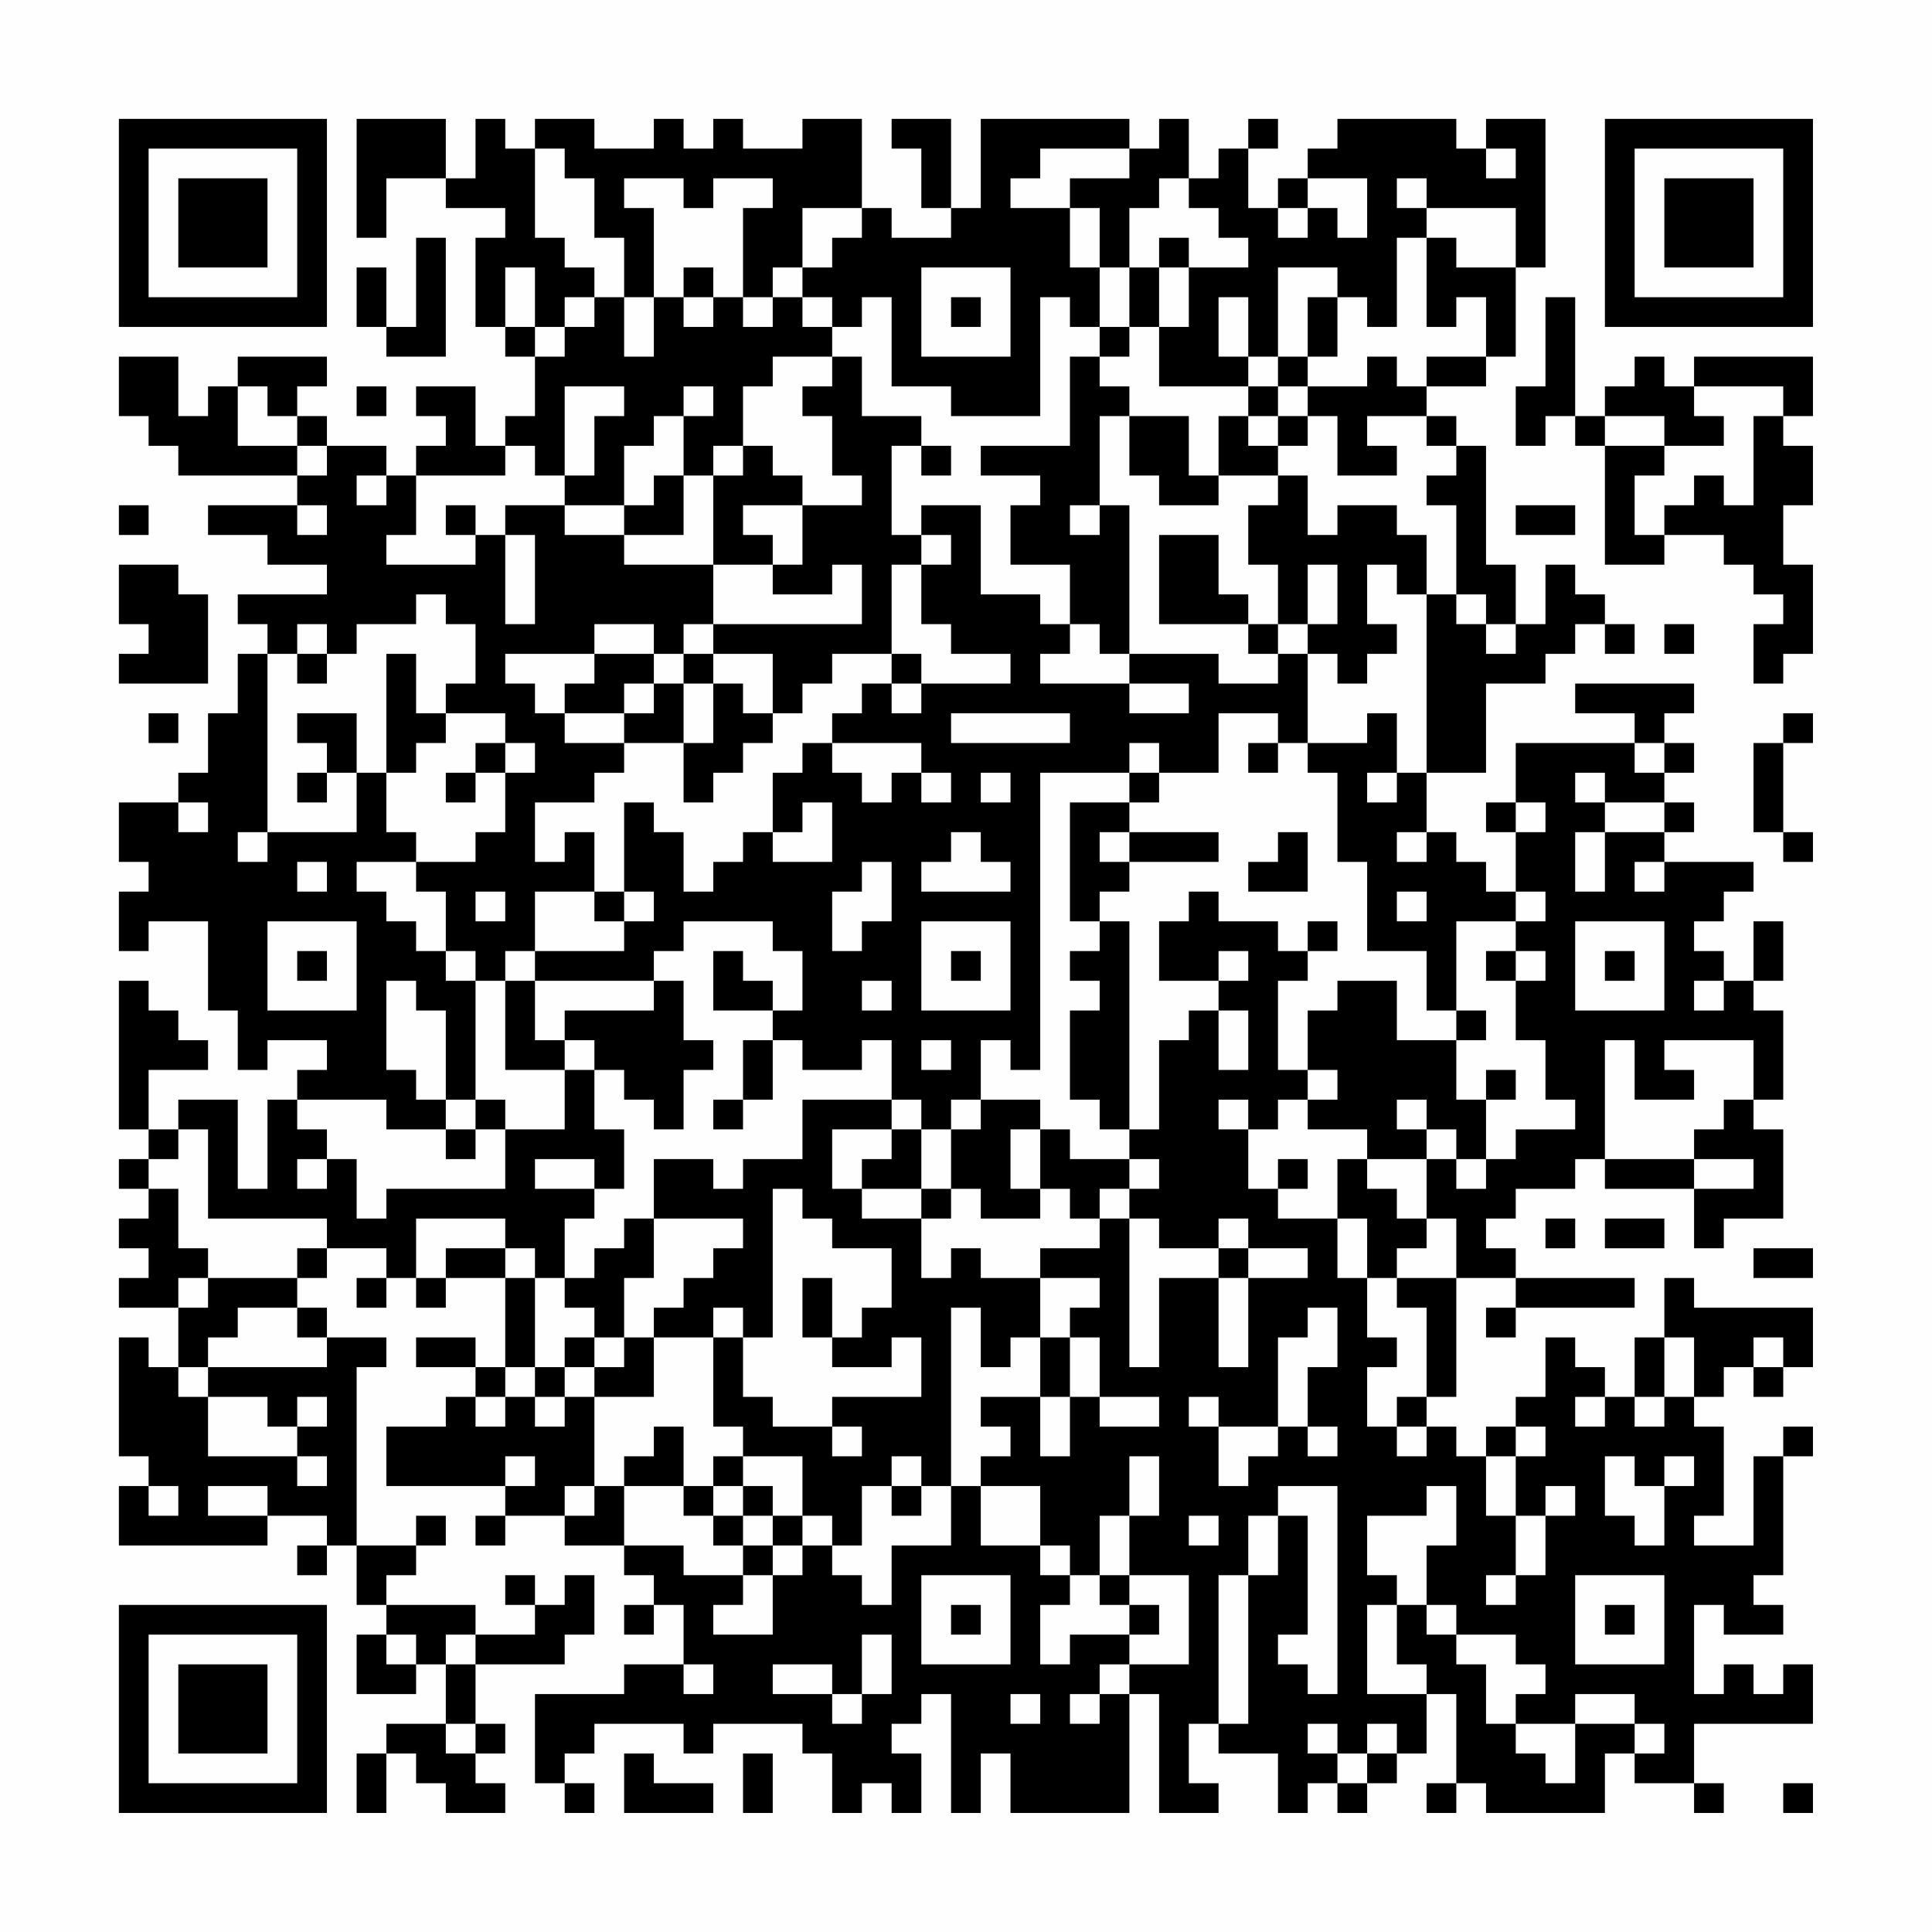 <?xml version="1.0" encoding="UTF-8"?>
<svg xmlns="http://www.w3.org/2000/svg" version="1.1" width="300" height="300" viewBox="0 0 300 300"><rect x="0" y="0" width="300" height="300" fill="#fefefe"/><g transform="scale(4.615)"><g transform="translate(4,4)"><path fill-rule="evenodd" d="M8 0L8 4L9 4L9 2L11 2L11 3L13 3L13 4L12 4L12 7L13 7L13 8L14 8L14 10L13 10L13 11L12 11L12 9L10 9L10 10L11 10L11 11L10 11L10 12L9 12L9 11L7 11L7 10L6 10L6 9L7 9L7 8L4 8L4 9L3 9L3 10L2 10L2 8L0 8L0 10L1 10L1 11L2 11L2 12L6 12L6 13L3 13L3 14L5 14L5 15L7 15L7 16L4 16L4 17L5 17L5 18L4 18L4 20L3 20L3 22L2 22L2 23L0 23L0 25L1 25L1 26L0 26L0 28L1 28L1 27L3 27L3 30L4 30L4 32L5 32L5 31L7 31L7 32L6 32L6 33L5 33L5 36L4 36L4 33L2 33L2 34L1 34L1 32L3 32L3 31L2 31L2 30L1 30L1 29L0 29L0 34L1 34L1 35L0 35L0 36L1 36L1 37L0 37L0 38L1 38L1 39L0 39L0 40L2 40L2 42L1 42L1 41L0 41L0 45L1 45L1 46L0 46L0 48L5 48L5 47L7 47L7 48L6 48L6 49L7 49L7 48L8 48L8 50L9 50L9 51L8 51L8 53L10 53L10 52L11 52L11 54L9 54L9 55L8 55L8 57L9 57L9 55L10 55L10 56L11 56L11 57L13 57L13 56L12 56L12 55L13 55L13 54L12 54L12 52L15 52L15 51L16 51L16 49L15 49L15 50L14 50L14 49L13 49L13 50L14 50L14 51L12 51L12 50L9 50L9 49L10 49L10 48L11 48L11 47L10 47L10 48L8 48L8 42L9 42L9 41L7 41L7 40L6 40L6 39L7 39L7 38L9 38L9 39L8 39L8 40L9 40L9 39L10 39L10 40L11 40L11 39L13 39L13 42L12 42L12 41L10 41L10 42L12 42L12 43L11 43L11 44L9 44L9 46L13 46L13 47L12 47L12 48L13 48L13 47L15 47L15 48L17 48L17 49L18 49L18 50L17 50L17 51L18 51L18 50L19 50L19 52L17 52L17 53L14 53L14 56L15 56L15 57L16 57L16 56L15 56L15 55L16 55L16 54L19 54L19 55L20 55L20 54L23 54L23 55L24 55L24 57L25 57L25 56L26 56L26 57L27 57L27 55L26 55L26 54L27 54L27 53L28 53L28 57L29 57L29 55L30 55L30 57L34 57L34 53L35 53L35 57L37 57L37 56L36 56L36 54L37 54L37 55L39 55L39 57L40 57L40 56L41 56L41 57L42 57L42 56L43 56L43 55L44 55L44 53L45 53L45 56L44 56L44 57L45 57L45 56L46 56L46 57L50 57L50 55L51 55L51 56L53 56L53 57L54 57L54 56L53 56L53 54L57 54L57 52L56 52L56 53L55 53L55 52L54 52L54 53L53 53L53 50L54 50L54 51L56 51L56 50L55 50L55 49L56 49L56 45L57 45L57 44L56 44L56 45L55 45L55 48L53 48L53 47L54 47L54 44L53 44L53 43L54 43L54 42L55 42L55 43L56 43L56 42L57 42L57 40L53 40L53 39L52 39L52 41L51 41L51 43L50 43L50 42L49 42L49 41L48 41L48 43L47 43L47 44L46 44L46 45L45 45L45 44L44 44L44 43L45 43L45 39L47 39L47 40L46 40L46 41L47 41L47 40L51 40L51 39L47 39L47 38L46 38L46 37L47 37L47 36L49 36L49 35L50 35L50 36L53 36L53 38L54 38L54 37L56 37L56 34L55 34L55 33L56 33L56 30L55 30L55 29L56 29L56 27L55 27L55 29L54 29L54 28L53 28L53 27L54 27L54 26L55 26L55 25L52 25L52 24L53 24L53 23L52 23L52 22L53 22L53 21L52 21L52 20L53 20L53 19L49 19L49 20L51 20L51 21L47 21L47 23L46 23L46 24L47 24L47 26L46 26L46 25L45 25L45 24L44 24L44 22L46 22L46 19L48 19L48 18L49 18L49 17L50 17L50 18L51 18L51 17L50 17L50 16L49 16L49 15L48 15L48 17L47 17L47 15L46 15L46 11L45 11L45 10L44 10L44 9L46 9L46 8L47 8L47 5L48 5L48 0L46 0L46 1L45 1L45 0L41 0L41 1L40 1L40 2L39 2L39 3L38 3L38 1L39 1L39 0L38 0L38 1L37 1L37 2L36 2L36 0L35 0L35 1L34 1L34 0L29 0L29 3L28 3L28 0L26 0L26 1L27 1L27 3L28 3L28 4L26 4L26 3L25 3L25 0L23 0L23 1L21 1L21 0L20 0L20 1L19 1L19 0L18 0L18 1L16 1L16 0L14 0L14 1L13 1L13 0L12 0L12 2L11 2L11 0ZM14 1L14 4L15 4L15 5L16 5L16 6L15 6L15 7L14 7L14 5L13 5L13 7L14 7L14 8L15 8L15 7L16 7L16 6L17 6L17 8L18 8L18 6L19 6L19 7L20 7L20 6L21 6L21 7L22 7L22 6L23 6L23 7L24 7L24 8L22 8L22 9L21 9L21 11L20 11L20 12L19 12L19 10L20 10L20 9L19 9L19 10L18 10L18 11L17 11L17 13L15 13L15 12L16 12L16 10L17 10L17 9L15 9L15 12L14 12L14 11L13 11L13 12L10 12L10 14L9 14L9 15L12 15L12 14L13 14L13 17L14 17L14 14L13 14L13 13L15 13L15 14L17 14L17 15L20 15L20 17L19 17L19 18L18 18L18 17L16 17L16 18L13 18L13 19L14 19L14 20L15 20L15 21L17 21L17 22L16 22L16 23L14 23L14 25L15 25L15 24L16 24L16 26L14 26L14 28L13 28L13 29L12 29L12 28L11 28L11 26L10 26L10 25L12 25L12 24L13 24L13 22L14 22L14 21L13 21L13 20L11 20L11 19L12 19L12 17L11 17L11 16L10 16L10 17L8 17L8 18L7 18L7 17L6 17L6 18L5 18L5 24L4 24L4 25L5 25L5 24L8 24L8 22L9 22L9 24L10 24L10 25L8 25L8 26L9 26L9 27L10 27L10 28L11 28L11 29L12 29L12 33L11 33L11 30L10 30L10 29L9 29L9 32L10 32L10 33L11 33L11 34L9 34L9 33L6 33L6 34L7 34L7 35L6 35L6 36L7 36L7 35L8 35L8 37L9 37L9 36L13 36L13 34L15 34L15 32L16 32L16 34L17 34L17 36L16 36L16 35L14 35L14 36L16 36L16 37L15 37L15 39L14 39L14 38L13 38L13 37L10 37L10 39L11 39L11 38L13 38L13 39L14 39L14 42L13 42L13 43L12 43L12 44L13 44L13 43L14 43L14 44L15 44L15 43L16 43L16 46L15 46L15 47L16 47L16 46L17 46L17 48L19 48L19 49L21 49L21 50L20 50L20 51L22 51L22 49L23 49L23 48L24 48L24 49L25 49L25 50L26 50L26 48L28 48L28 46L29 46L29 48L31 48L31 49L32 49L32 50L31 50L31 52L32 52L32 51L34 51L34 52L33 52L33 53L32 53L32 54L33 54L33 53L34 53L34 52L36 52L36 49L34 49L34 47L35 47L35 45L34 45L34 47L33 47L33 49L32 49L32 48L31 48L31 46L29 46L29 45L30 45L30 44L29 44L29 43L31 43L31 45L32 45L32 43L33 43L33 44L35 44L35 43L33 43L33 41L32 41L32 40L33 40L33 39L31 39L31 38L33 38L33 37L34 37L34 42L35 42L35 39L37 39L37 42L38 42L38 39L40 39L40 38L38 38L38 37L37 37L37 38L35 38L35 37L34 37L34 36L35 36L35 35L34 35L34 34L35 34L35 31L36 31L36 30L37 30L37 32L38 32L38 30L37 30L37 29L38 29L38 28L37 28L37 29L35 29L35 27L36 27L36 26L37 26L37 27L39 27L39 28L40 28L40 29L39 29L39 32L40 32L40 33L39 33L39 34L38 34L38 33L37 33L37 34L38 34L38 36L39 36L39 37L41 37L41 39L42 39L42 41L43 41L43 42L42 42L42 44L43 44L43 45L44 45L44 44L43 44L43 43L44 43L44 40L43 40L43 39L45 39L45 37L44 37L44 35L45 35L45 36L46 36L46 35L47 35L47 34L49 34L49 33L48 33L48 31L47 31L47 29L48 29L48 28L47 28L47 27L48 27L48 26L47 26L47 27L45 27L45 30L44 30L44 28L42 28L42 25L41 25L41 22L40 22L40 21L42 21L42 20L43 20L43 22L42 22L42 23L43 23L43 22L44 22L44 16L45 16L45 17L46 17L46 18L47 18L47 17L46 17L46 16L45 16L45 13L44 13L44 12L45 12L45 11L44 11L44 10L42 10L42 11L43 11L43 12L41 12L41 10L40 10L40 9L42 9L42 8L43 8L43 9L44 9L44 8L46 8L46 6L45 6L45 7L44 7L44 4L45 4L45 5L47 5L47 3L44 3L44 2L43 2L43 3L44 3L44 4L43 4L43 7L42 7L42 6L41 6L41 5L39 5L39 8L38 8L38 6L37 6L37 8L38 8L38 9L35 9L35 7L36 7L36 5L38 5L38 4L37 4L37 3L36 3L36 2L35 2L35 3L34 3L34 5L33 5L33 3L32 3L32 2L34 2L34 1L31 1L31 2L30 2L30 3L32 3L32 5L33 5L33 7L32 7L32 6L31 6L31 10L28 10L28 9L26 9L26 6L25 6L25 7L24 7L24 6L23 6L23 5L24 5L24 4L25 4L25 3L23 3L23 5L22 5L22 6L21 6L21 3L22 3L22 2L20 2L20 3L19 3L19 2L17 2L17 3L18 3L18 6L17 6L17 4L16 4L16 2L15 2L15 1ZM46 1L46 2L47 2L47 1ZM40 2L40 3L39 3L39 4L40 4L40 3L41 3L41 4L42 4L42 2ZM10 4L10 7L9 7L9 5L8 5L8 7L9 7L9 8L11 8L11 4ZM35 4L35 5L34 5L34 7L33 7L33 8L32 8L32 11L29 11L29 12L31 12L31 13L30 13L30 15L32 15L32 17L31 17L31 16L29 16L29 13L27 13L27 14L26 14L26 11L27 11L27 12L28 12L28 11L27 11L27 10L25 10L25 8L24 8L24 9L23 9L23 10L24 10L24 12L25 12L25 13L23 13L23 12L22 12L22 11L21 11L21 12L20 12L20 15L22 15L22 16L24 16L24 15L25 15L25 17L20 17L20 18L19 18L19 19L18 19L18 18L16 18L16 19L15 19L15 20L17 20L17 21L19 21L19 23L20 23L20 22L21 22L21 21L22 21L22 20L23 20L23 19L24 19L24 18L26 18L26 19L25 19L25 20L24 20L24 21L23 21L23 22L22 22L22 24L21 24L21 25L20 25L20 26L19 26L19 24L18 24L18 23L17 23L17 26L16 26L16 27L17 27L17 28L14 28L14 29L13 29L13 32L15 32L15 31L16 31L16 32L17 32L17 33L18 33L18 34L19 34L19 32L20 32L20 31L19 31L19 29L18 29L18 28L19 28L19 27L22 27L22 28L23 28L23 30L22 30L22 29L21 29L21 28L20 28L20 30L22 30L22 31L21 31L21 33L20 33L20 34L21 34L21 33L22 33L22 31L23 31L23 32L25 32L25 31L26 31L26 33L23 33L23 35L21 35L21 36L20 36L20 35L18 35L18 37L17 37L17 38L16 38L16 39L15 39L15 40L16 40L16 41L15 41L15 42L14 42L14 43L15 43L15 42L16 42L16 43L18 43L18 41L20 41L20 44L21 44L21 45L20 45L20 46L19 46L19 44L18 44L18 45L17 45L17 46L19 46L19 47L20 47L20 48L21 48L21 49L22 49L22 48L23 48L23 47L24 47L24 48L25 48L25 46L26 46L26 47L27 47L27 46L28 46L28 40L29 40L29 42L30 42L30 41L31 41L31 43L32 43L32 41L31 41L31 39L29 39L29 38L28 38L28 39L27 39L27 37L28 37L28 36L29 36L29 37L31 37L31 36L32 36L32 37L33 37L33 36L34 36L34 35L32 35L32 34L31 34L31 33L29 33L29 31L30 31L30 32L31 32L31 22L34 22L34 23L32 23L32 27L33 27L33 28L32 28L32 29L33 29L33 30L32 30L32 33L33 33L33 34L34 34L34 27L33 27L33 26L34 26L34 25L37 25L37 24L34 24L34 23L35 23L35 22L37 22L37 20L39 20L39 21L38 21L38 22L39 22L39 21L40 21L40 18L41 18L41 19L42 19L42 18L43 18L43 17L42 17L42 15L43 15L43 16L44 16L44 14L43 14L43 13L41 13L41 14L40 14L40 12L39 12L39 11L40 11L40 10L39 10L39 9L40 9L40 8L41 8L41 6L40 6L40 8L39 8L39 9L38 9L38 10L37 10L37 12L36 12L36 10L34 10L34 9L33 9L33 8L34 8L34 7L35 7L35 5L36 5L36 4ZM19 5L19 6L20 6L20 5ZM27 5L27 8L30 8L30 5ZM28 6L28 7L29 7L29 6ZM48 6L48 9L47 9L47 11L48 11L48 10L49 10L49 11L50 11L50 15L52 15L52 14L54 14L54 15L55 15L55 16L56 16L56 17L55 17L55 19L56 19L56 18L57 18L57 15L56 15L56 13L57 13L57 11L56 11L56 10L57 10L57 8L53 8L53 9L52 9L52 8L51 8L51 9L50 9L50 10L49 10L49 6ZM4 9L4 11L6 11L6 12L7 12L7 11L6 11L6 10L5 10L5 9ZM8 9L8 10L9 10L9 9ZM53 9L53 10L54 10L54 11L52 11L52 10L50 10L50 11L52 11L52 12L51 12L51 14L52 14L52 13L53 13L53 12L54 12L54 13L55 13L55 10L56 10L56 9ZM33 10L33 13L32 13L32 14L33 14L33 13L34 13L34 18L33 18L33 17L32 17L32 18L31 18L31 19L34 19L34 20L36 20L36 19L34 19L34 18L37 18L37 19L39 19L39 18L40 18L40 17L41 17L41 15L40 15L40 17L39 17L39 15L38 15L38 13L39 13L39 12L37 12L37 13L35 13L35 12L34 12L34 10ZM38 10L38 11L39 11L39 10ZM8 12L8 13L9 13L9 12ZM18 12L18 13L17 13L17 14L19 14L19 12ZM0 13L0 14L1 14L1 13ZM6 13L6 14L7 14L7 13ZM11 13L11 14L12 14L12 13ZM21 13L21 14L22 14L22 15L23 15L23 13ZM47 13L47 14L49 14L49 13ZM27 14L27 15L26 15L26 18L27 18L27 19L26 19L26 20L27 20L27 19L30 19L30 18L28 18L28 17L27 17L27 15L28 15L28 14ZM35 14L35 17L38 17L38 18L39 18L39 17L38 17L38 16L37 16L37 14ZM0 15L0 17L1 17L1 18L0 18L0 19L3 19L3 16L2 16L2 15ZM52 17L52 18L53 18L53 17ZM6 18L6 19L7 19L7 18ZM9 18L9 22L10 22L10 21L11 21L11 20L10 20L10 18ZM20 18L20 19L19 19L19 21L20 21L20 19L21 19L21 20L22 20L22 18ZM17 19L17 20L18 20L18 19ZM1 20L1 21L2 21L2 20ZM6 20L6 21L7 21L7 22L6 22L6 23L7 23L7 22L8 22L8 20ZM28 20L28 21L32 21L32 20ZM56 20L56 21L55 21L55 24L56 24L56 25L57 25L57 24L56 24L56 21L57 21L57 20ZM12 21L12 22L11 22L11 23L12 23L12 22L13 22L13 21ZM24 21L24 22L25 22L25 23L26 23L26 22L27 22L27 23L28 23L28 22L27 22L27 21ZM34 21L34 22L35 22L35 21ZM51 21L51 22L52 22L52 21ZM29 22L29 23L30 23L30 22ZM49 22L49 23L50 23L50 24L49 24L49 26L50 26L50 24L52 24L52 23L50 23L50 22ZM2 23L2 24L3 24L3 23ZM23 23L23 24L22 24L22 25L24 25L24 23ZM47 23L47 24L48 24L48 23ZM28 24L28 25L27 25L27 26L30 26L30 25L29 25L29 24ZM33 24L33 25L34 25L34 24ZM39 24L39 25L38 25L38 26L40 26L40 24ZM43 24L43 25L44 25L44 24ZM6 25L6 26L7 26L7 25ZM25 25L25 26L24 26L24 28L25 28L25 27L26 27L26 25ZM51 25L51 26L52 26L52 25ZM12 26L12 27L13 27L13 26ZM17 26L17 27L18 27L18 26ZM43 26L43 27L44 27L44 26ZM5 27L5 30L8 30L8 27ZM27 27L27 30L30 30L30 27ZM40 27L40 28L41 28L41 27ZM49 27L49 30L52 30L52 27ZM6 28L6 29L7 29L7 28ZM28 28L28 29L29 29L29 28ZM46 28L46 29L47 29L47 28ZM50 28L50 29L51 29L51 28ZM14 29L14 31L15 31L15 30L18 30L18 29ZM25 29L25 30L26 30L26 29ZM41 29L41 30L40 30L40 32L41 32L41 33L40 33L40 34L42 34L42 35L41 35L41 37L42 37L42 39L43 39L43 38L44 38L44 37L43 37L43 36L42 36L42 35L44 35L44 34L45 34L45 35L46 35L46 33L47 33L47 32L46 32L46 33L45 33L45 31L46 31L46 30L45 30L45 31L43 31L43 29ZM53 29L53 30L54 30L54 29ZM27 31L27 32L28 32L28 31ZM50 31L50 35L53 35L53 36L55 36L55 35L53 35L53 34L54 34L54 33L55 33L55 31L52 31L52 32L53 32L53 33L51 33L51 31ZM12 33L12 34L11 34L11 35L12 35L12 34L13 34L13 33ZM26 33L26 34L24 34L24 36L25 36L25 37L27 37L27 36L28 36L28 34L29 34L29 33L28 33L28 34L27 34L27 33ZM43 33L43 34L44 34L44 33ZM2 34L2 35L1 35L1 36L2 36L2 38L3 38L3 39L2 39L2 40L3 40L3 39L6 39L6 38L7 38L7 37L3 37L3 34ZM26 34L26 35L25 35L25 36L27 36L27 34ZM30 34L30 36L31 36L31 34ZM39 35L39 36L40 36L40 35ZM22 36L22 41L21 41L21 40L20 40L20 41L21 41L21 43L22 43L22 44L24 44L24 45L25 45L25 44L24 44L24 43L27 43L27 41L26 41L26 42L24 42L24 41L25 41L25 40L26 40L26 38L24 38L24 37L23 37L23 36ZM18 37L18 39L17 39L17 41L16 41L16 42L17 42L17 41L18 41L18 40L19 40L19 39L20 39L20 38L21 38L21 37ZM48 37L48 38L49 38L49 37ZM50 37L50 38L52 38L52 37ZM37 38L37 39L38 39L38 38ZM55 38L55 39L57 39L57 38ZM23 39L23 41L24 41L24 39ZM4 40L4 41L3 41L3 42L2 42L2 43L3 43L3 45L6 45L6 46L7 46L7 45L6 45L6 44L7 44L7 43L6 43L6 44L5 44L5 43L3 43L3 42L7 42L7 41L6 41L6 40ZM40 40L40 41L39 41L39 44L37 44L37 43L36 43L36 44L37 44L37 46L38 46L38 45L39 45L39 44L40 44L40 45L41 45L41 44L40 44L40 42L41 42L41 40ZM52 41L52 43L51 43L51 44L52 44L52 43L53 43L53 41ZM55 41L55 42L56 42L56 41ZM49 43L49 44L50 44L50 43ZM47 44L47 45L46 45L46 47L47 47L47 49L46 49L46 50L47 50L47 49L48 49L48 47L49 47L49 46L48 46L48 47L47 47L47 45L48 45L48 44ZM13 45L13 46L14 46L14 45ZM21 45L21 46L20 46L20 47L21 47L21 48L22 48L22 47L23 47L23 45ZM26 45L26 46L27 46L27 45ZM50 45L50 47L51 47L51 48L52 48L52 46L53 46L53 45L52 45L52 46L51 46L51 45ZM1 46L1 47L2 47L2 46ZM3 46L3 47L5 47L5 46ZM21 46L21 47L22 47L22 46ZM39 46L39 47L38 47L38 49L37 49L37 54L38 54L38 49L39 49L39 47L40 47L40 51L39 51L39 52L40 52L40 53L41 53L41 46ZM44 46L44 47L42 47L42 49L43 49L43 50L42 50L42 53L44 53L44 52L43 52L43 50L44 50L44 51L45 51L45 52L46 52L46 54L47 54L47 55L48 55L48 56L49 56L49 54L51 54L51 55L52 55L52 54L51 54L51 53L49 53L49 54L47 54L47 53L48 53L48 52L47 52L47 51L45 51L45 50L44 50L44 48L45 48L45 46ZM36 47L36 48L37 48L37 47ZM27 49L27 52L30 52L30 49ZM33 49L33 50L34 50L34 51L35 51L35 50L34 50L34 49ZM49 49L49 52L52 52L52 49ZM28 50L28 51L29 51L29 50ZM50 50L50 51L51 51L51 50ZM9 51L9 52L10 52L10 51ZM11 51L11 52L12 52L12 51ZM25 51L25 53L24 53L24 52L22 52L22 53L24 53L24 54L25 54L25 53L26 53L26 51ZM19 52L19 53L20 53L20 52ZM30 53L30 54L31 54L31 53ZM11 54L11 55L12 55L12 54ZM40 54L40 55L41 55L41 56L42 56L42 55L43 55L43 54L42 54L42 55L41 55L41 54ZM17 55L17 57L20 57L20 56L18 56L18 55ZM21 55L21 57L22 57L22 55ZM56 56L56 57L57 57L57 56ZM0 0L0 7L7 7L7 0ZM1 1L1 6L6 6L6 1ZM2 2L2 5L5 5L5 2ZM50 0L50 7L57 7L57 0ZM51 1L51 6L56 6L56 1ZM52 2L52 5L55 5L55 2ZM0 50L0 57L7 57L7 50ZM1 51L1 56L6 56L6 51ZM2 52L2 55L5 55L5 52Z" fill="#000000"/></g></g></svg>

